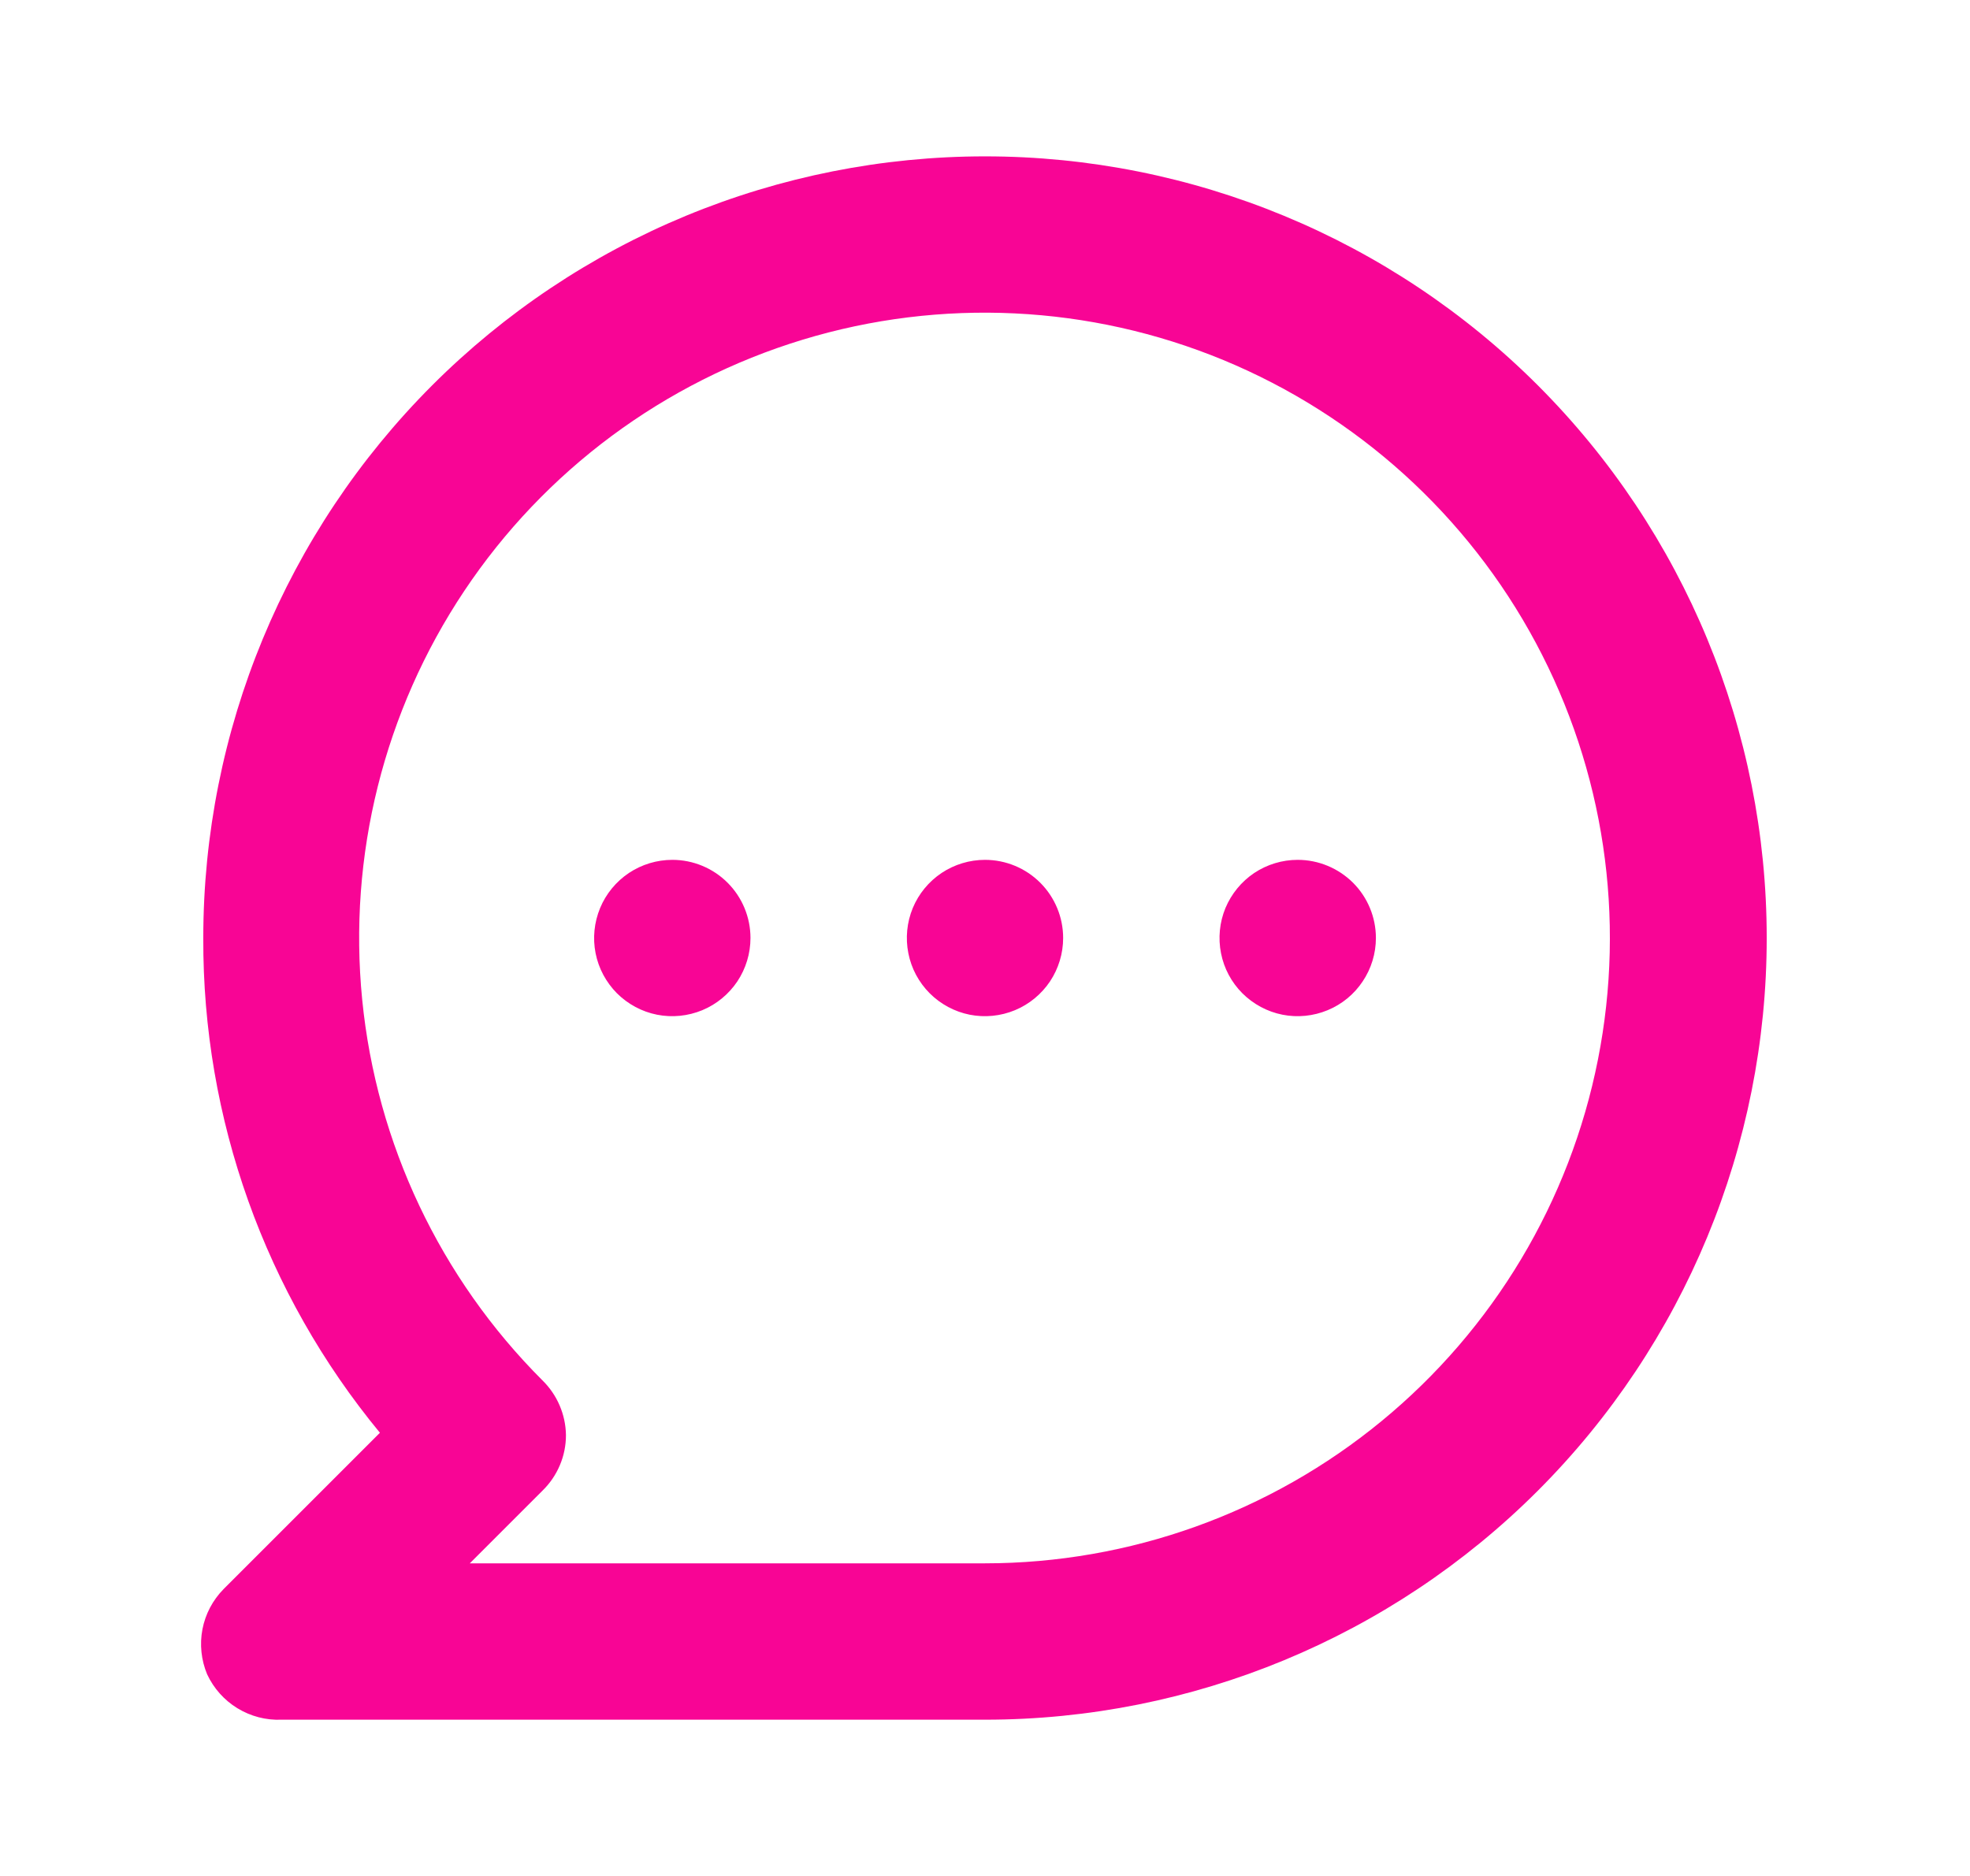 <svg width="21" height="20" viewBox="0 0 21 20" fill="none" xmlns="http://www.w3.org/2000/svg">
<path d="M7.167 9.167C7.002 9.167 6.841 9.216 6.704 9.307C6.567 9.399 6.46 9.529 6.397 9.681C6.334 9.834 6.317 10.001 6.349 10.163C6.381 10.325 6.461 10.473 6.577 10.59C6.694 10.706 6.842 10.786 7.004 10.818C7.166 10.85 7.333 10.833 7.486 10.77C7.638 10.707 7.768 10.6 7.86 10.463C7.951 10.326 8 10.165 8 10C8 9.779 7.912 9.567 7.756 9.411C7.6 9.255 7.388 9.167 7.167 9.167ZM10.5 9.167C10.335 9.167 10.174 9.216 10.037 9.307C9.9 9.399 9.793 9.529 9.73 9.681C9.667 9.834 9.651 10.001 9.683 10.163C9.715 10.325 9.794 10.473 9.911 10.59C10.027 10.706 10.176 10.786 10.337 10.818C10.499 10.85 10.667 10.833 10.819 10.77C10.971 10.707 11.101 10.6 11.193 10.463C11.284 10.326 11.333 10.165 11.333 10C11.333 9.779 11.245 9.567 11.089 9.411C10.933 9.255 10.721 9.167 10.5 9.167ZM13.833 9.167C13.668 9.167 13.507 9.216 13.37 9.307C13.233 9.399 13.127 9.529 13.063 9.681C13 9.834 12.984 10.001 13.016 10.163C13.048 10.325 13.127 10.473 13.244 10.59C13.361 10.706 13.509 10.786 13.671 10.818C13.832 10.85 14 10.833 14.152 10.77C14.305 10.707 14.435 10.6 14.526 10.463C14.618 10.326 14.667 10.165 14.667 10C14.667 9.779 14.579 9.567 14.423 9.411C14.266 9.255 14.054 9.167 13.833 9.167ZM10.5 1.667C9.406 1.667 8.322 1.883 7.311 2.301C6.3 2.72 5.381 3.334 4.607 4.108C3.045 5.671 2.167 7.79 2.167 10C2.159 11.925 2.826 13.791 4.05 15.275L2.383 16.942C2.268 17.059 2.189 17.208 2.158 17.37C2.127 17.531 2.145 17.699 2.208 17.85C2.278 18 2.39 18.126 2.531 18.212C2.672 18.298 2.835 18.341 3 18.334H10.5C12.71 18.334 14.83 17.456 16.393 15.893C17.955 14.33 18.833 12.21 18.833 10C18.833 7.79 17.955 5.671 16.393 4.108C14.83 2.545 12.71 1.667 10.5 1.667ZM10.5 16.667H5.008L5.783 15.892C5.862 15.815 5.925 15.723 5.968 15.621C6.011 15.52 6.033 15.411 6.033 15.3C6.03 15.081 5.94 14.871 5.783 14.717C4.692 13.627 4.013 12.192 3.861 10.658C3.709 9.123 4.093 7.583 4.949 6.3C5.805 5.017 7.08 4.071 8.555 3.622C10.031 3.173 11.617 3.25 13.042 3.839C14.467 4.429 15.644 5.494 16.372 6.854C17.1 8.213 17.334 9.783 17.034 11.296C16.735 12.809 15.919 14.171 14.728 15.15C13.537 16.13 12.042 16.666 10.5 16.667Z" fill="#F80595"/>
</svg>
